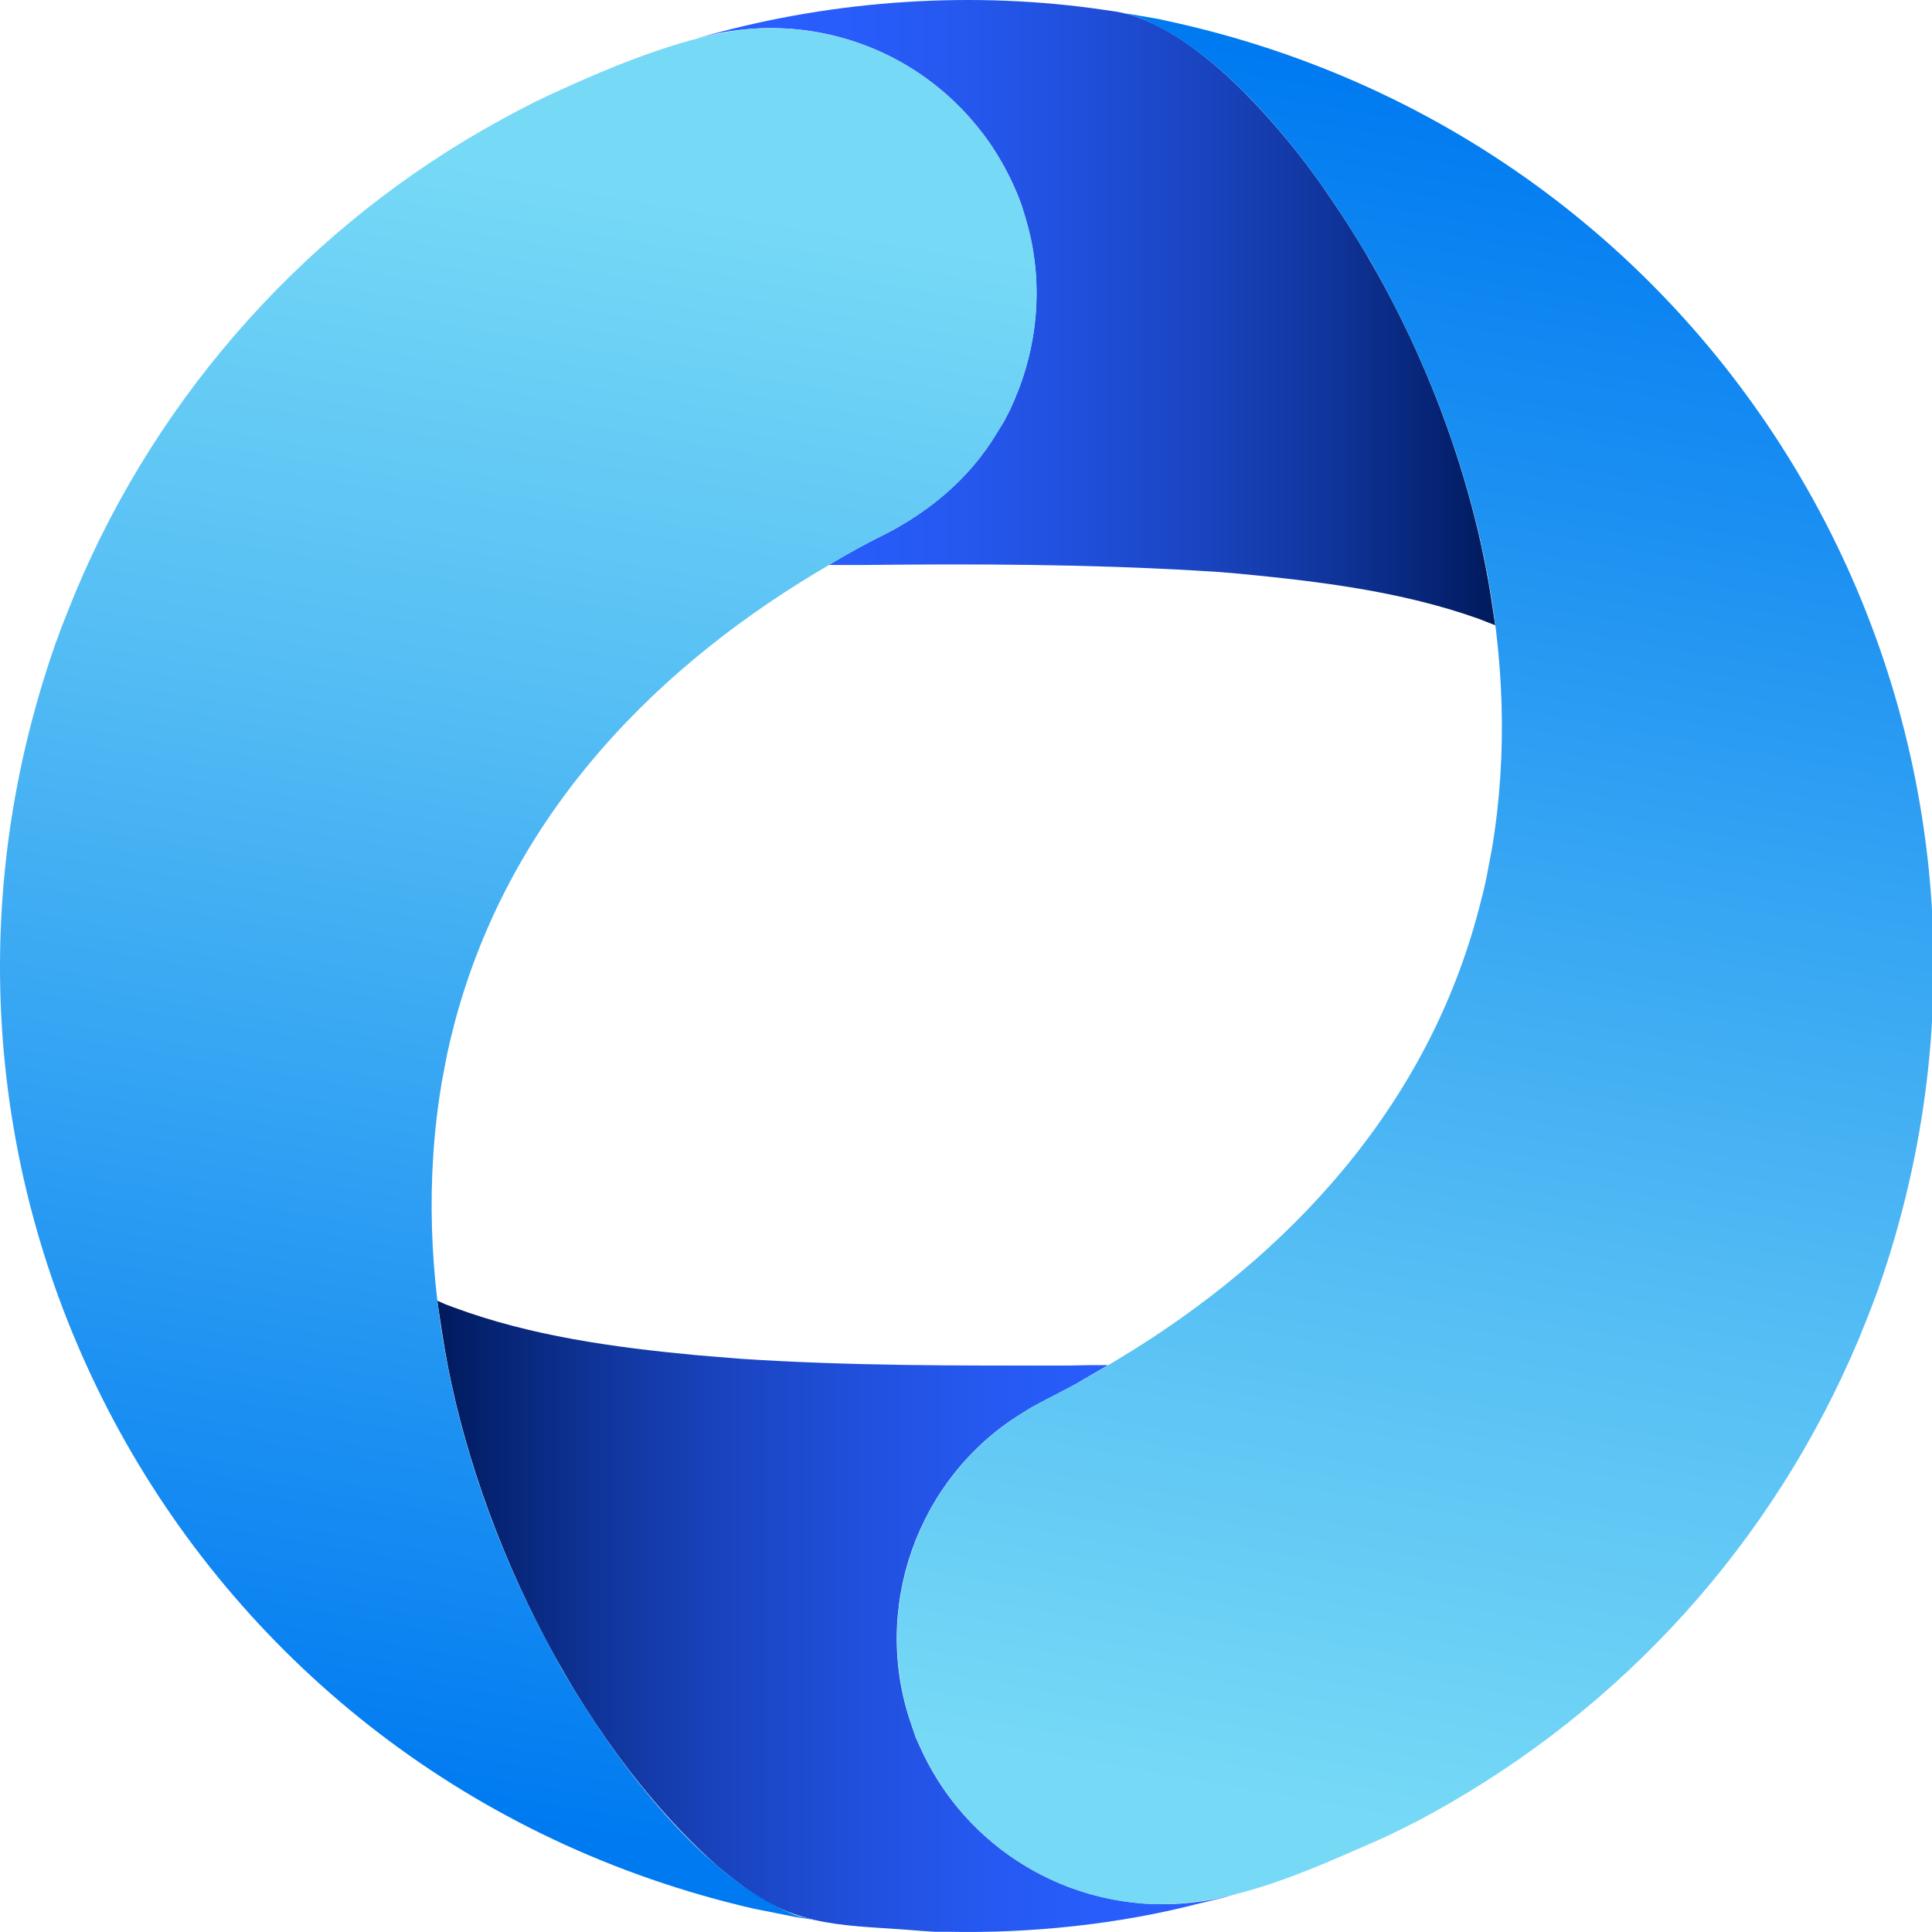 <svg xmlns="http://www.w3.org/2000/svg" width="68" height="68" viewBox="0 0 68 68" fill="none">
<path d="M36.642 49.352L36.29 49.544L35.955 49.751C32.259 52.028 30.637 56.669 32.094 60.752L32.222 61.133L32.381 61.485C34.168 65.478 38.461 67.688 42.753 66.842L43.153 66.747L43.534 66.653L43.088 66.78L42.641 66.892L42.179 67.004C39.357 67.733 36.27 68.054 33.355 67.992H32.893L32.414 67.96C29.843 67.738 28.109 67.912 26.032 66.301L25.778 66.109L25.538 65.917L25.284 65.71C20.2 61.208 16.529 53.449 15.551 46.848L15.471 46.322L15.391 45.78L15.678 45.907L15.98 46.02C18.68 47.022 21.613 47.424 24.468 47.693L25.249 47.758L26.047 47.823C29.921 48.08 33.784 48.067 37.662 48.062L38.349 48.047H39.002L37.854 48.718L36.642 49.357" fill="url(#paint0_linear_23_924)"/>
<path d="M39.339 0.417L39.546 0.464L39.753 0.512C42.229 1.232 44.819 4.175 46.279 6.188L46.534 6.54L46.774 6.891C49.616 11.001 51.68 16.019 52.469 20.955L52.628 22.008L52.341 21.895L52.054 21.783C49.334 20.813 46.442 20.464 43.582 20.189L42.801 20.125L42.002 20.077C38.171 19.858 34.333 19.843 30.497 19.885H29.172L29.713 19.566L30.255 19.264L30.829 18.962C32.556 18.142 34.111 16.89 35.089 15.231L35.329 14.85L35.536 14.451C36.429 12.563 36.719 10.473 36.285 8.423L36.19 8.024L36.077 7.625L35.965 7.243C34.378 2.836 29.898 0.267 25.291 1.168L24.892 1.262L24.51 1.357L24.957 1.23C29.431 -0.01 34.303 -0.331 38.892 0.352L39.339 0.417Z" fill="url(#paint1_linear_23_924)"/>
<path d="M39.339 0.417L39.531 0.449L39.724 0.497L39.916 0.562L40.108 0.626C43.295 1.886 46.342 5.986 48.022 8.839L48.246 9.206L48.66 9.954C51.915 15.955 53.659 23.093 52.506 29.901L52.411 30.395L52.316 30.906L52.204 31.4L52.077 31.894C50.29 38.877 45.411 44.207 39.329 47.856L38.69 48.237L38.036 48.619L37.35 48.985C35.164 50.03 33.619 51.38 32.516 53.562L32.341 53.961L32.167 54.392C31.346 56.642 31.381 58.902 32.232 61.136L32.391 61.488L32.566 61.855L32.758 62.221L32.965 62.573L33.19 62.924L33.444 63.276L33.699 63.61L33.986 63.944C35.523 65.628 37.547 66.678 39.811 66.957L40.258 67.005L40.689 67.02C43.514 67.057 46.182 65.78 48.715 64.675L49.274 64.403L49.848 64.117L50.407 63.815C57.156 60.099 62.416 54.265 65.406 47.167L65.646 46.576L65.885 45.97L66.11 45.364C72.856 26.1 61.458 5.398 41.508 0.831L40.789 0.671L40.055 0.544L39.337 0.417" fill="url(#paint2_linear_23_924)"/>
<path d="M28.713 67.579L28.521 67.546L28.328 67.499L28.136 67.452L27.944 67.387C24.727 66.085 21.74 62.06 20.03 59.174L19.806 58.807L19.392 58.042C16.13 52.059 14.4 44.906 15.546 38.11L15.641 37.598L15.736 37.105L15.848 36.611L15.975 36.099C17.807 29.084 22.606 23.836 28.723 20.155L29.362 19.774L30.033 19.392L30.704 19.026C32.886 17.988 34.433 16.616 35.538 14.449L35.89 13.621C36.701 11.429 36.689 9.049 35.825 6.877L35.666 6.511L35.491 6.144L35.299 5.792L35.092 5.426L34.867 5.074L34.627 4.74L34.355 4.406L34.068 4.071C32.501 2.358 30.547 1.353 28.244 1.059L27.812 1.011L27.365 0.996C24.88 0.877 21.563 2.321 19.339 3.341L18.78 3.612L18.221 3.899L17.662 4.201C10.936 7.865 5.618 13.773 2.658 20.844L2.419 21.435L2.179 22.041L1.955 22.647C-4.806 41.918 6.594 62.596 26.542 67.182L27.275 67.327L27.994 67.472L28.713 67.584" fill="url(#paint3_linear_23_924)"/>
<defs>
<linearGradient id="paint0_linear_23_924" x1="15.389" y1="56.889" x2="43.534" y2="56.889" gradientUnits="userSpaceOnUse">
<stop stop-color="#001A5C"/>
<stop offset="0.06" stop-color="#052270"/>
<stop offset="0.21" stop-color="#10359C"/>
<stop offset="0.36" stop-color="#1944BF"/>
<stop offset="0.52" stop-color="#204FDB"/>
<stop offset="0.67" stop-color="#2558EF"/>
<stop offset="0.82" stop-color="#285DFB"/>
<stop offset="0.98" stop-color="#295FFF"/>
</linearGradient>
<linearGradient id="paint1_linear_23_924" x1="24.515" y1="11.004" x2="52.631" y2="11.004" gradientUnits="userSpaceOnUse">
<stop offset="0.02" stop-color="#295FFF"/>
<stop offset="0.18" stop-color="#285DFB"/>
<stop offset="0.33" stop-color="#2558EF"/>
<stop offset="0.48" stop-color="#204FDB"/>
<stop offset="0.64" stop-color="#1944BF"/>
<stop offset="0.79" stop-color="#10359C"/>
<stop offset="0.94" stop-color="#052270"/>
<stop offset="1" stop-color="#001A5C"/>
</linearGradient>
<linearGradient id="paint2_linear_23_924" x1="45.181" y1="66.192" x2="56.921" y2="0.629" gradientUnits="userSpaceOnUse">
<stop offset="0.04" stop-color="#76D9F6"/>
<stop offset="0.33" stop-color="#54BDF4"/>
<stop offset="0.95" stop-color="#007AF1"/>
</linearGradient>
<linearGradient id="paint3_linear_23_924" x1="11.443" y1="66.417" x2="22.644" y2="0.772" gradientUnits="userSpaceOnUse">
<stop offset="0.05" stop-color="#007AF1"/>
<stop offset="0.63" stop-color="#54BDF4"/>
<stop offset="0.91" stop-color="#76D9F6"/>
</linearGradient>
</defs>
</svg>